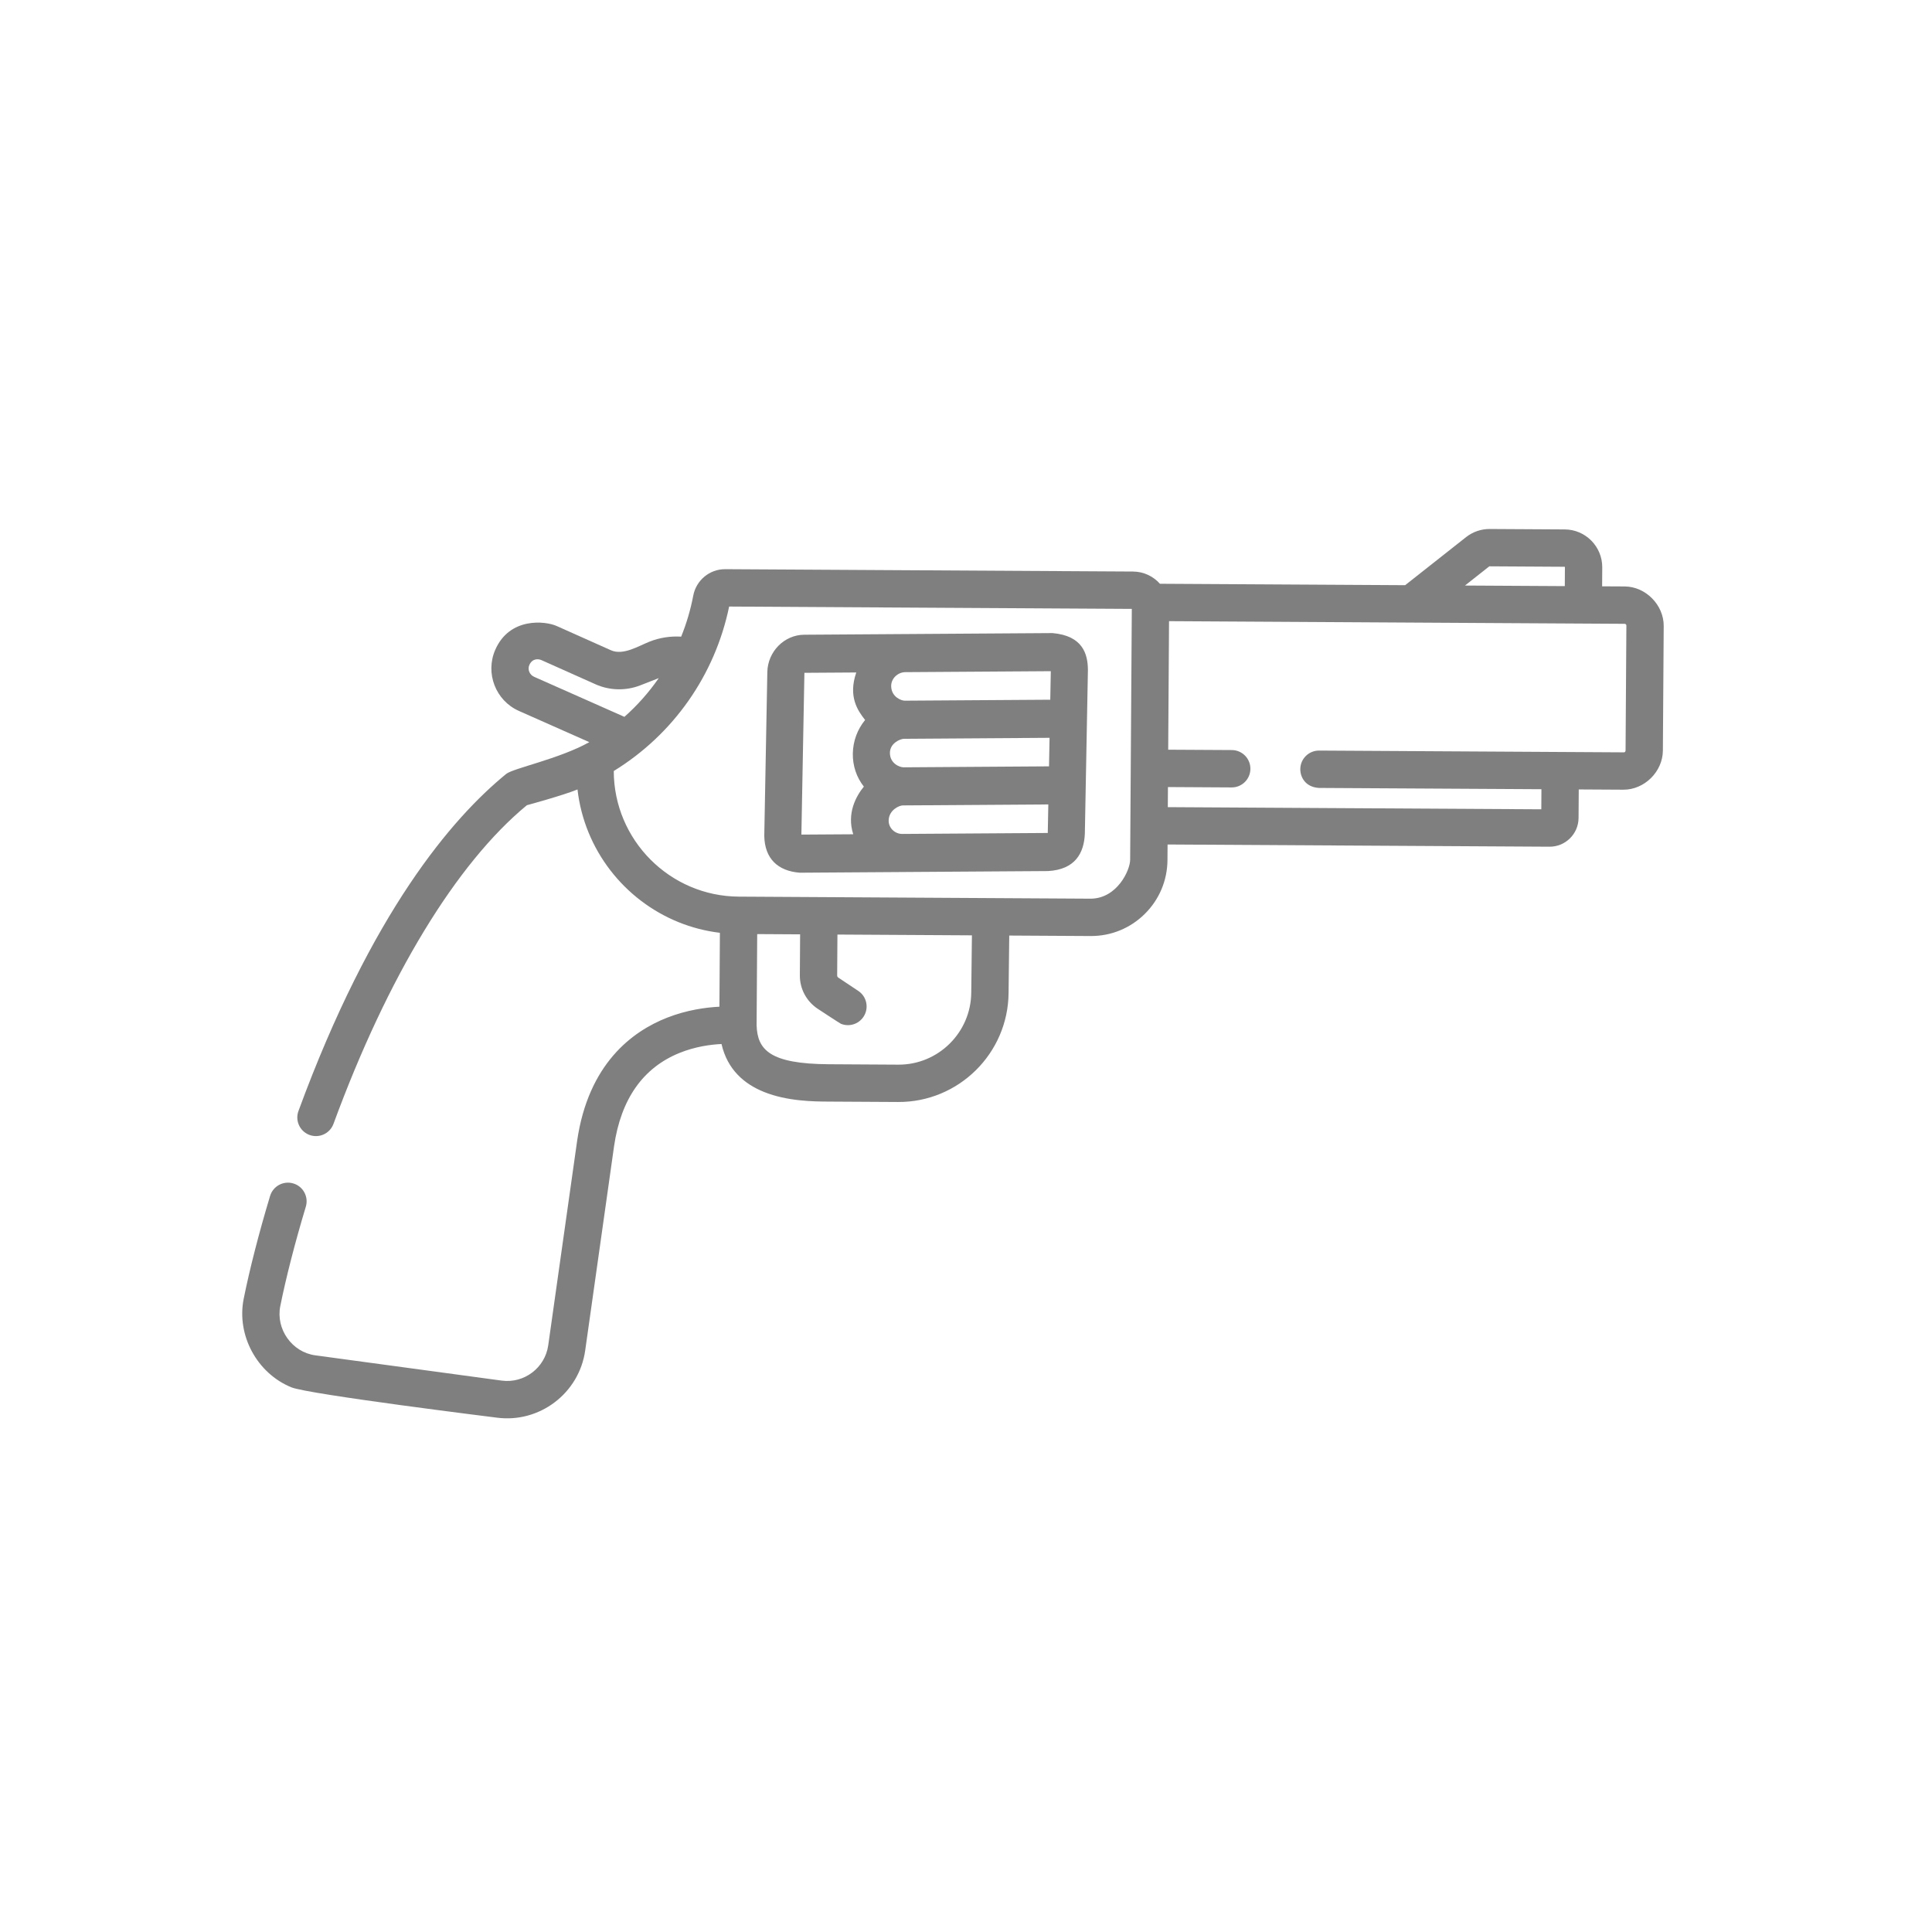 <?xml version="1.0" encoding="UTF-8"?>
<svg width="150px" height="150px" viewBox="0 0 150 150" version="1.1" xmlns="http://www.w3.org/2000/svg" xmlns:xlink="http://www.w3.org/1999/xlink">
    <!-- Generator: Sketch 53.2 (72643) - https://sketchapp.com -->
    <title>minaccia/grey</title>
    <desc>Created with Sketch.</desc>
    <g id="minaccia/grey" stroke="none" stroke-width="1" fill="none" fill-rule="evenodd" opacity="0.501">
        <g id="gun" transform="translate(74.99, 75.029) rotate(22) translate(-74.99, -75.029) translate(30.49, 25.029)" fill="#000000" fill-rule="nonzero">
            <path d="M44.665,25.113 C44.194,23.969 43.302,22.797 41.04,23.489 L23.214,30.829 C21.783,31.419 21.081,33.106 21.649,34.59 L26.191,46.466 C26.885,48.102 28.198,48.601 29.815,48.09 L37.096,45.092 C37.107,45.088 37.118,45.083 37.129,45.078 L47.641,40.75 C49.542,39.857 49.716,38.42 49.206,36.989 L44.665,25.113 Z M34.225,37.483 C34.222,37.484 34.221,37.484 34.219,37.485 C33.954,37.593 33.148,37.61 32.831,36.859 C32.529,36.14 33.166,35.523 33.432,35.414 L43.877,31.113 L44.668,33.183 L34.225,37.483 Z M42.029,26.28 L42.82,28.35 L32.376,32.65 C32.109,32.76 31.313,32.759 30.984,32.026 C30.733,31.471 31.034,30.81 31.582,30.582 L42.029,26.28 Z M28.827,45.298 L24.339,33.564 L28.063,32.031 C28.166,34.01 29.279,34.738 30.08,35.194 C29.798,36.096 29.827,37.063 30.168,37.955 C30.509,38.848 31.128,39.571 31.928,40.027 C31.646,40.928 31.457,42.457 32.55,43.766 L28.827,45.298 Z M36.072,42.315 C35.523,42.542 34.868,42.273 34.68,41.691 C34.441,40.959 35.015,40.356 35.281,40.246 L45.725,35.945 L46.516,38.015 L36.072,42.315 Z" id="Shape"></path>
            <path d="M88.4,14.197 C88.4,14.197 84.839,5.212 84.835,5.201 C84.232,3.681 82.386,2.89 80.877,3.489 L79.248,4.137 L78.707,2.773 C78.111,1.269 76.404,0.53 74.902,1.128 L69.488,3.279 C68.873,3.523 68.354,3.974 68.024,4.55 L65.036,9.783 L47.342,16.813 C46.649,16.469 45.819,16.41 45.046,16.717 L15.625,28.406 C14.5,28.853 13.855,30.045 14.092,31.239 C14.31,32.338 14.417,33.446 14.415,34.545 C13.63,34.807 12.905,35.237 12.303,35.805 C11.615,36.455 10.795,37.613 9.744,37.566 L5.147,37.399 C4.184,37.363 1.491,38.111 1.415,40.899 C1.36,42.879 2.918,44.545 4.896,44.611 L10.871,44.811 C9.184,46.909 6.15,48.899 5.811,49.519 C3.206,54.269 0.135,63.348 0.662,79.822 C0.686,80.607 1.33,81.226 2.109,81.226 C2.124,81.226 2.14,81.226 2.155,81.225 C2.955,81.199 3.583,80.53 3.557,79.729 C3.168,67.547 4.819,57.422 8.211,51.167 C8.211,51.167 10.546,49.395 11.397,48.56 C13.647,52.699 17.987,55.174 22.54,55.174 C23.629,55.174 24.73,55.032 25.817,54.738 L27.932,60.072 C26.97,60.517 25.683,61.252 24.491,62.378 C22.377,64.374 20.156,67.987 21.591,73.868 L25.457,89.426 C25.883,91.138 24.839,92.885 23.13,93.32 C23.13,93.32 8.986,96.92 8.979,96.922 C7.206,97.373 5.364,96.183 5.028,94.395 C4.614,92.195 4.24,89.391 3.975,86.498 C3.902,85.7 3.197,85.111 2.4,85.187 C1.603,85.26 1.017,85.965 1.09,86.764 C1.363,89.744 1.75,92.645 2.181,94.932 C2.716,97.774 5.314,99.914 8.194,99.92 C9.635,99.923 23.844,96.132 23.844,96.132 C27.093,95.305 29.078,91.983 28.269,88.726 L24.404,73.174 C23.529,69.586 24.202,66.687 26.407,64.557 C27.357,63.638 28.411,63.044 29.167,62.696 C30.348,64.385 31.991,64.911 33.614,64.911 C35.57,64.911 37.498,64.145 38.553,63.726 L43.56,61.736 C47.93,60.001 50.074,55.029 48.343,50.661 L46.726,46.52 L52.597,44.188 C54.068,43.603 55.224,42.48 55.852,41.024 C56.48,39.569 56.504,37.956 55.92,36.483 L55.475,35.36 L83.033,24.411 C84.181,23.955 84.746,22.649 84.289,21.497 L83.473,19.438 C83.473,19.438 86.685,18.161 86.691,18.159 C88.212,17.555 89.001,15.711 88.4,14.197 L88.4,14.197 Z M70.539,5.99 C70.543,5.983 70.549,5.977 70.556,5.974 L75.97,3.824 C75.987,3.817 76.008,3.826 76.014,3.843 L76.555,5.207 L69.352,8.069 L70.539,5.99 Z M4.994,41.712 C4.605,41.699 4.29,41.372 4.311,40.984 C4.339,40.421 4.789,40.288 5.043,40.298 L9.639,40.465 C10.831,40.509 12.017,40.061 12.886,39.241 L14.008,38.182 C13.714,39.49 13.263,40.761 12.662,41.969 L4.994,41.712 Z M45.647,51.724 C46.792,54.612 45.377,57.895 42.492,59.041 L37.484,61.03 C33.208,62.729 31.918,62.061 31.149,60.327 L28.54,53.745 L31.636,52.515 L32.808,55.47 C33.192,56.441 34.033,57.147 35.055,57.359 C35.055,57.359 37.082,57.767 37.179,57.767 C37.852,57.767 38.455,57.295 38.596,56.609 C38.758,55.825 38.254,55.058 37.471,54.896 L35.641,54.518 C35.577,54.505 35.524,54.461 35.5,54.399 L34.329,51.445 L44.033,47.59 L45.647,51.724 Z M51.528,41.492 L26.125,51.584 C21.147,53.563 15.486,51.137 13.471,46.178 C16.692,41.811 17.967,36.337 16.993,30.983 L46.048,19.44 L53.227,37.552 C53.525,38.305 53.414,40.706 51.528,41.492 L51.528,41.492 Z M85.623,15.463 L63.65,24.192 C62.906,24.488 62.542,25.331 62.838,26.075 C63.064,26.644 63.715,27.218 64.719,26.889 L80.78,20.507 L81.355,21.957 L54.406,32.664 L53.831,31.214 L58.425,29.389 C59.169,29.094 59.533,28.251 59.237,27.506 C58.942,26.761 58.1,26.397 57.356,26.692 L52.763,28.518 L49.085,19.241 L81.946,6.186 C82.086,6.137 82.125,6.232 82.141,6.27 L85.708,15.267 C85.723,15.305 85.752,15.42 85.623,15.463 Z" id="Shape"></path>
        </g>
    </g>
</svg>